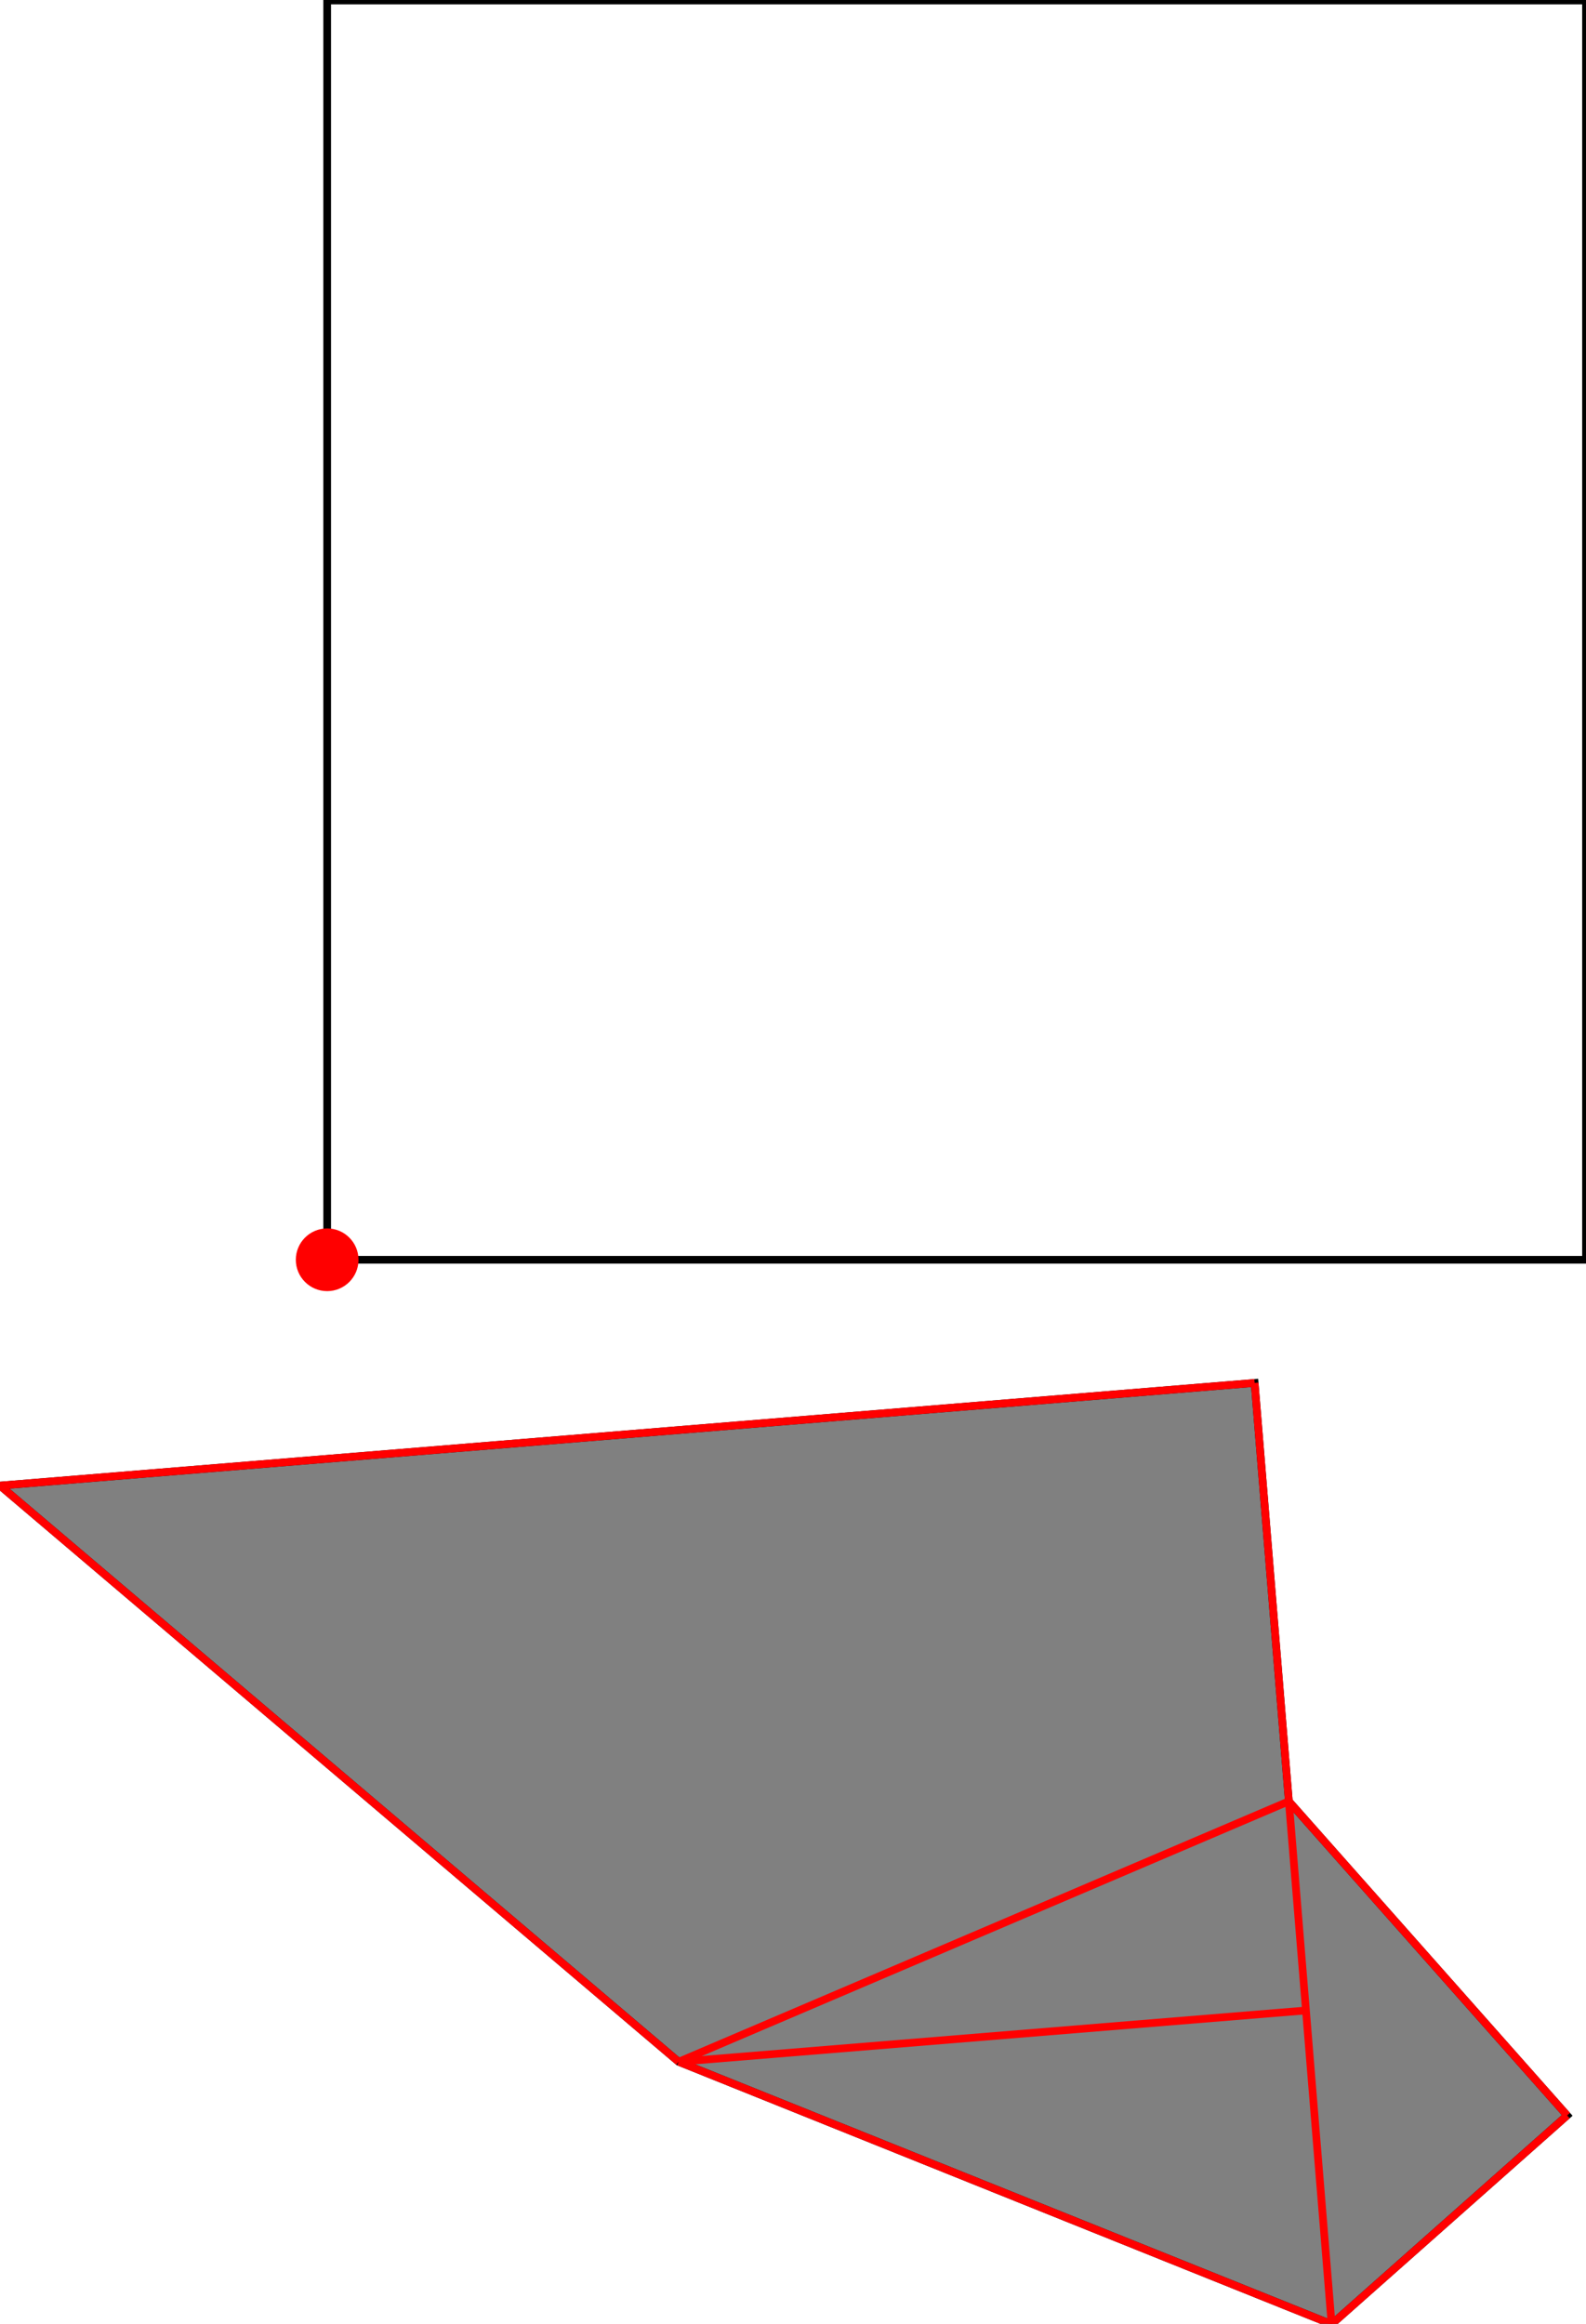<?xml version="1.0" encoding="UTF-8"?>
<!DOCTYPE svg PUBLIC "-//W3C//DTD SVG 1.1//EN"
    "http://www.w3.org/Graphics/SVG/1.1/DTD/svg11.dtd"><svg xmlns="http://www.w3.org/2000/svg" height="732.316" stroke-opacity="1" viewBox="0 0 500 732" font-size="1" width="500" xmlns:xlink="http://www.w3.org/1999/xlink" stroke="rgb(0,0,0)" version="1.1"><defs></defs><g stroke-linejoin="miter" stroke-opacity="1.0" fill-opacity="0.0" stroke="rgb(0,0,0)" stroke-width="2.42" fill="rgb(0,0,0)" stroke-linecap="butt" stroke-miterlimit="10.0"><path d="M 500,396.858 l -0,-396.858 h -396.858 l -0,396.858 Z"/></g><g stroke-linejoin="miter" stroke-opacity="1.0" fill-opacity="1.0" stroke="rgb(0,0,0)" stroke-width="2.42" fill="rgb(128,128,128)" stroke-linecap="butt" stroke-miterlimit="10.0"><path d="M 419.804,732.316 l 74.254,-65.802 l -87.736,-99.005 l -10.785,-131.845 l -395.537,32.356 l 213.946,181.59 l 205.857,82.706 Z"/></g><g stroke-linejoin="miter" stroke-opacity="1.0" fill-opacity="1.0" stroke="rgb(0,0,0)" stroke-width="0.0" fill="rgb(255,0,0)" stroke-linecap="butt" stroke-miterlimit="10.0"><path d="M 113.023,396.858 c 0,-5.457 -4.424,-9.881 -9.881 -9.881c -5.457,-0 -9.881,4.424 -9.881 9.881c -0,5.457 4.424,9.881 9.881 9.881c 5.457,0 9.881,-4.424 9.881 -9.881Z"/></g><g stroke-linejoin="miter" stroke-opacity="1.0" fill-opacity="0.0" stroke="rgb(255,0,0)" stroke-width="2.42" fill="rgb(0,0,0)" stroke-linecap="butt" stroke-miterlimit="10.0"><path d="M 494.058,666.515 l -87.736,-99.005 "/></g><g stroke-linejoin="miter" stroke-opacity="1.0" fill-opacity="0.0" stroke="rgb(255,0,0)" stroke-width="2.42" fill="rgb(0,0,0)" stroke-linecap="butt" stroke-miterlimit="10.0"><path d="M 419.804,732.316 l -24.267,-296.652 "/></g><g stroke-linejoin="miter" stroke-opacity="1.0" fill-opacity="0.0" stroke="rgb(255,0,0)" stroke-width="2.42" fill="rgb(0,0,0)" stroke-linecap="butt" stroke-miterlimit="10.0"><path d="M -0,468.02 l 395.537,-32.356 "/></g><g stroke-linejoin="miter" stroke-opacity="1.0" fill-opacity="0.0" stroke="rgb(255,0,0)" stroke-width="2.42" fill="rgb(0,0,0)" stroke-linecap="butt" stroke-miterlimit="10.0"><path d="M 213.946,649.61 l -213.946,-181.59 "/></g><g stroke-linejoin="miter" stroke-opacity="1.0" fill-opacity="0.0" stroke="rgb(255,0,0)" stroke-width="2.42" fill="rgb(0,0,0)" stroke-linecap="butt" stroke-miterlimit="10.0"><path d="M 419.804,732.316 l -205.857,-82.706 "/></g><g stroke-linejoin="miter" stroke-opacity="1.0" fill-opacity="0.0" stroke="rgb(255,0,0)" stroke-width="2.42" fill="rgb(0,0,0)" stroke-linecap="butt" stroke-miterlimit="10.0"><path d="M 213.946,649.61 l 192.376,-82.101 "/></g><g stroke-linejoin="miter" stroke-opacity="1.0" fill-opacity="0.0" stroke="rgb(255,0,0)" stroke-width="2.42" fill="rgb(0,0,0)" stroke-linecap="butt" stroke-miterlimit="10.0"><path d="M 213.946,649.61 l 197.768,-16.178 "/></g><g stroke-linejoin="miter" stroke-opacity="1.0" fill-opacity="0.0" stroke="rgb(255,0,0)" stroke-width="2.42" fill="rgb(0,0,0)" stroke-linecap="butt" stroke-miterlimit="10.0"><path d="M 419.804,732.316 l 74.254,-65.802 "/></g></svg>